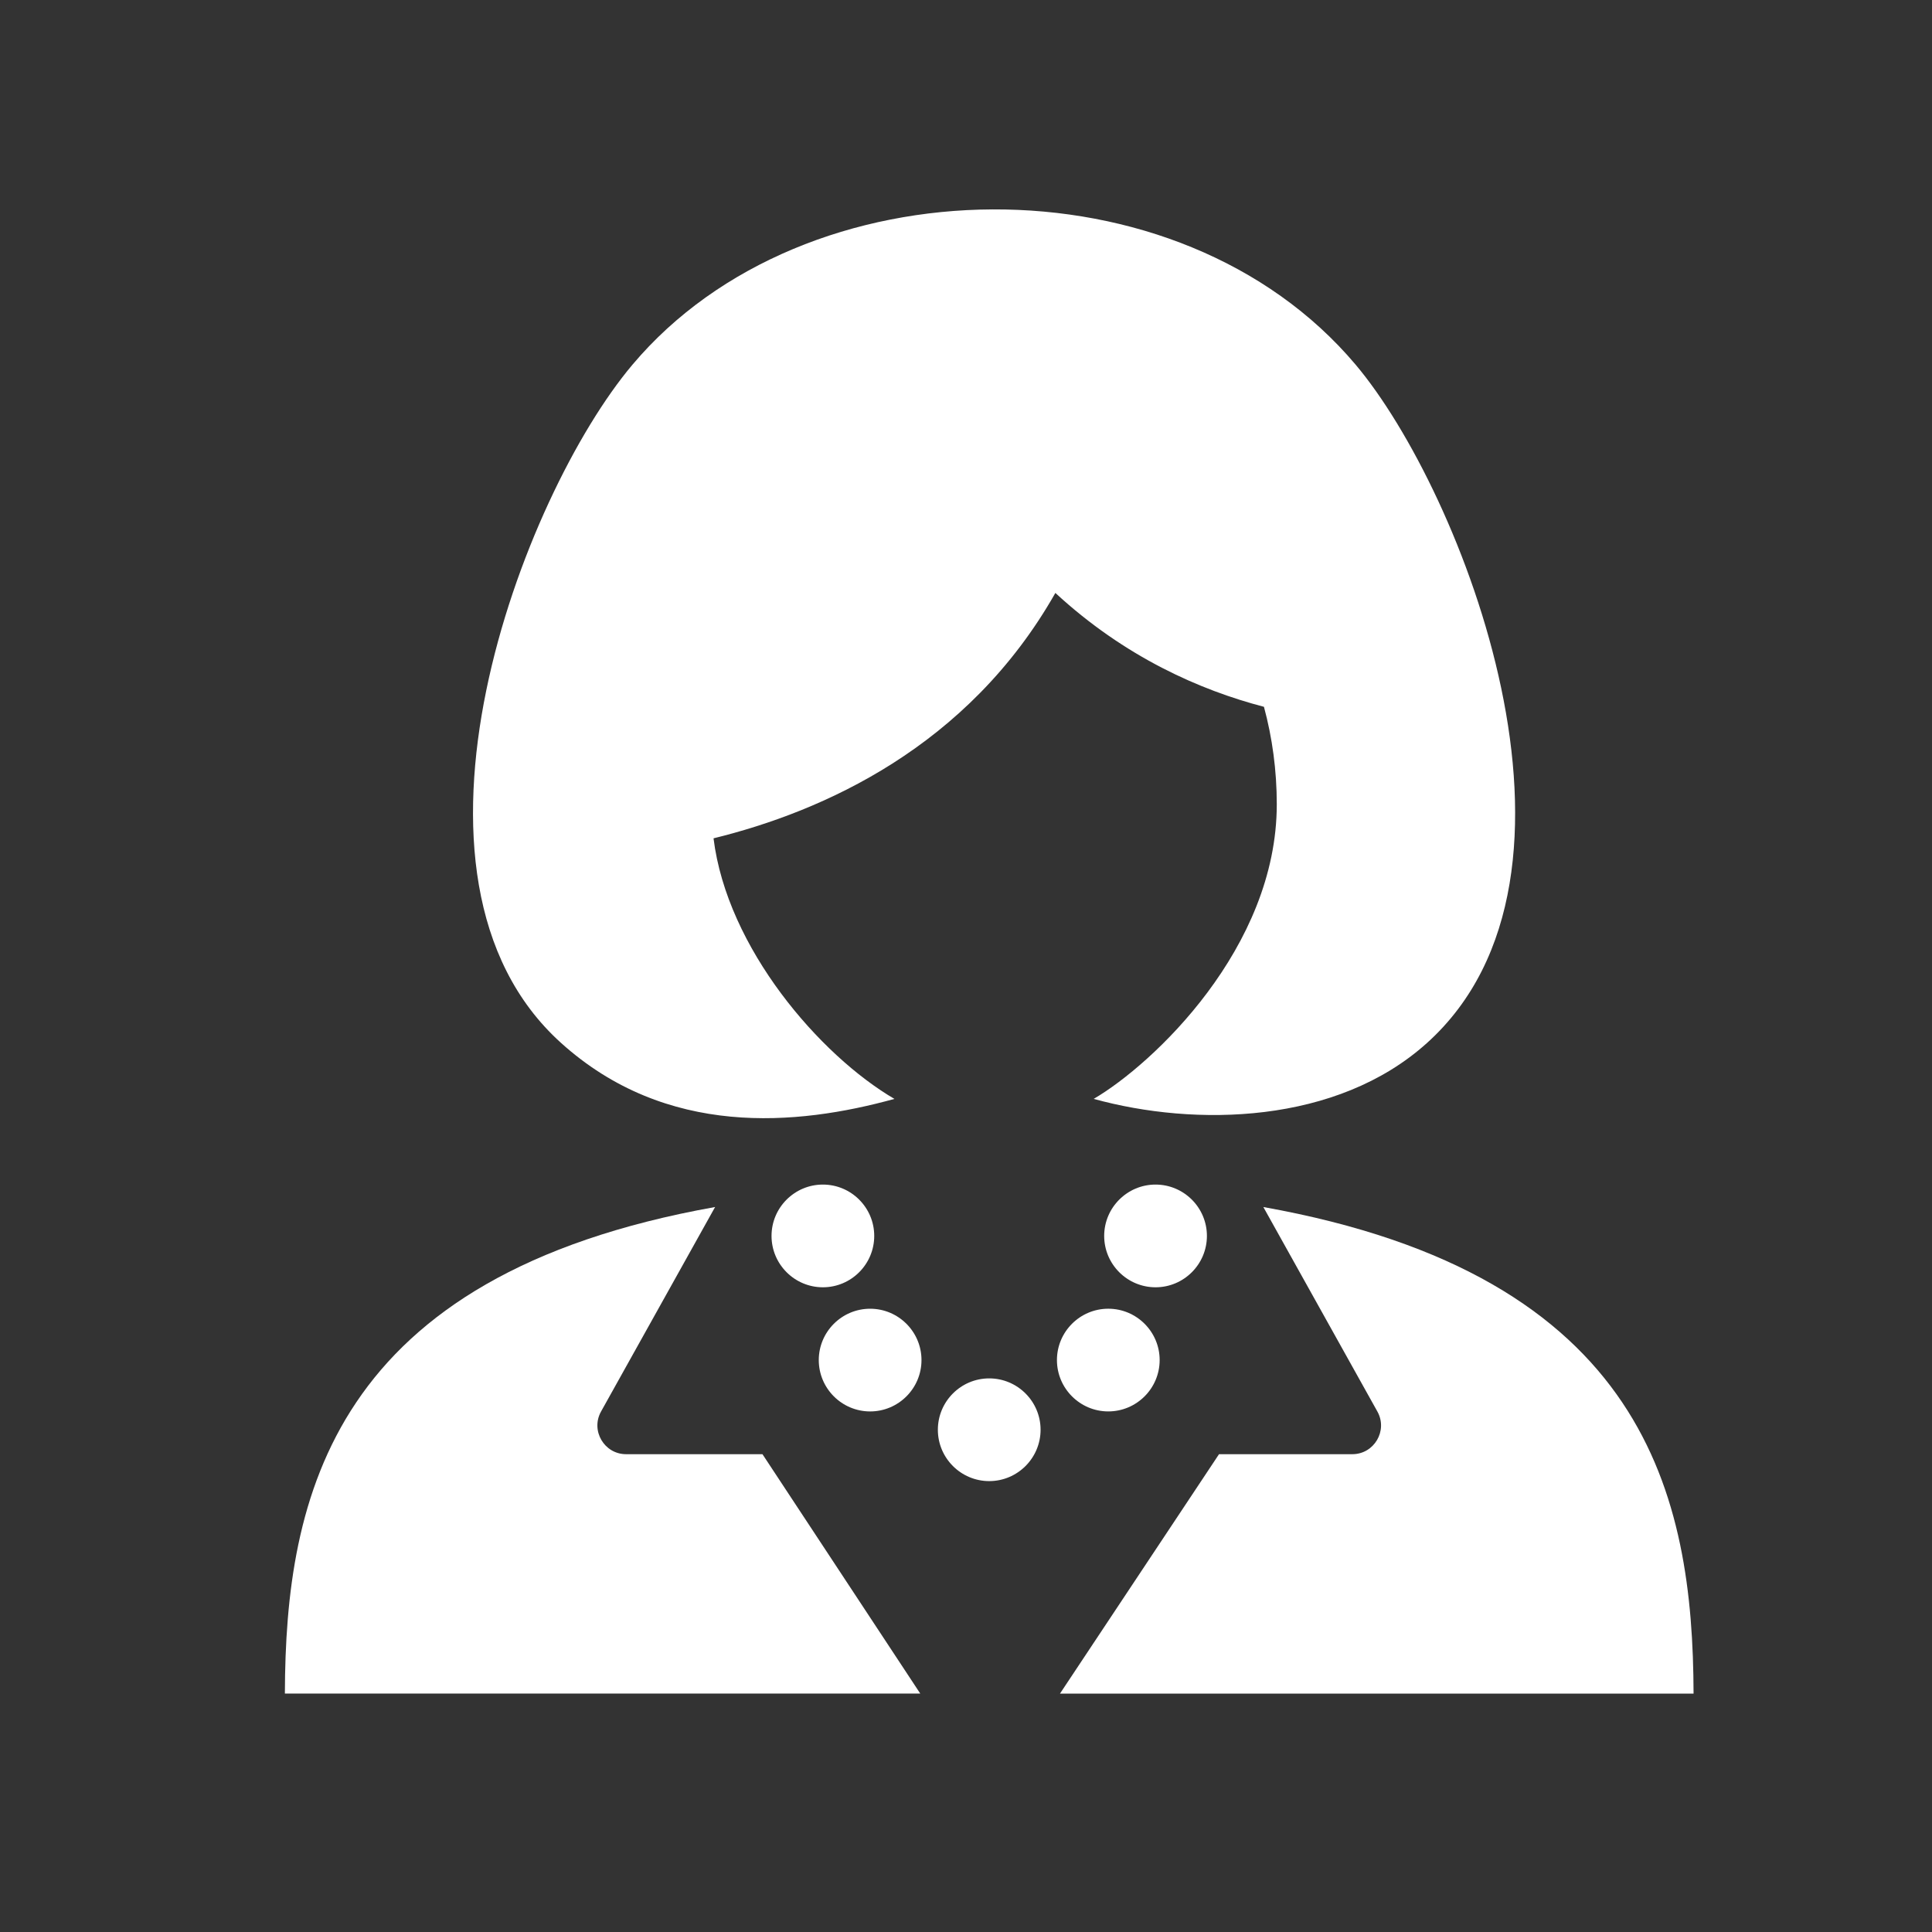 <?xml version="1.0" encoding="utf-8"?>
<!-- Generator: Adobe Illustrator 18.1.1, SVG Export Plug-In . SVG Version: 6.00 Build 0)  -->
<svg version="1.2" baseProfile="tiny" xmlns="http://www.w3.org/2000/svg" xmlns:xlink="http://www.w3.org/1999/xlink" x="0px"
	 y="0px" width="128px" height="128px" viewBox="0 0 128 128" xml:space="preserve">
<rect x="0" y="0" width="128" height="128" fill="#333333" stroke="none"/>
<g id="_x31_28px_boxes">
	<rect fill="none" width="128" height="128"/>
</g>
<g id="Production">
	<g>
		<path fill="#ffffff" d="M59.258,72.805c-4.937-2.886-11.084-9.985-11.985-17.264
			c7.268-1.784,16.861-6.053,22.648-16.257c4.612,4.259,9.601,6.441,13.819,7.544
			c0.552,2.04,0.85,4.209,0.85,6.457c0,9.511-8.197,17.219-12.13,19.519c6.741,1.861,16.108,1.685,22.088-3.709
			c12.353-11.14,2.319-36.566-4.731-44.931c-11.703-13.887-36.496-13.554-47.917,0
			c-7.304,8.667-16.945,33.916-4.731,44.931C44.146,75.389,52.793,74.59,59.258,72.805z"/>
		<path fill="#ffffff" d="M50.515,96.344h-9.033c-1.449,0-2.367-1.562-1.661-2.828l7.556-13.548
			c-25.421,4.54-28.465,19.207-28.503,32.236h42.096L50.515,96.344z"/>
		<path fill="#ffffff" d="M89.594,96.344h-8.831L70.227,112.205h41.976c-0.039-13.029-3.082-27.696-28.503-32.236
			l7.555,13.548C91.961,94.781,91.044,96.344,89.594,96.344z"/>
		<path fill="#ffffff" d="M51.116,81.883c0,1.876,1.526,3.403,3.402,3.403c1.876,0,3.402-1.526,3.402-3.403
			c0-1.876-1.526-3.402-3.402-3.402C52.642,78.481,51.116,80.007,51.116,81.883z"/>
		<path fill="#ffffff" d="M57.649,93.511c1.876,0,3.402-1.526,3.402-3.402c0-1.876-1.526-3.402-3.402-3.402
			c-1.876,0-3.403,1.526-3.403,3.402C54.246,91.984,55.773,93.511,57.649,93.511z"/>
		<path fill="#ffffff" d="M73.155,81.883c0,1.876,1.527,3.403,3.403,3.403s3.403-1.526,3.403-3.403
			c0-1.876-1.527-3.402-3.403-3.402S73.155,80.007,73.155,81.883z"/>
		<path fill="#ffffff" d="M73.427,86.706c-1.876,0-3.402,1.526-3.402,3.402c0,1.876,1.526,3.402,3.402,3.402
			c1.876,0,3.403-1.526,3.403-3.402C76.83,88.232,75.303,86.706,73.427,86.706z"/>
		<path fill="#ffffff" d="M65.538,98.127c1.876,0,3.403-1.526,3.403-3.403c0-1.876-1.527-3.402-3.403-3.402
			c-1.876,0-3.402,1.526-3.402,3.402C62.135,96.6,63.662,98.127,65.538,98.127z"/>
	</g>
</g>
</svg>
